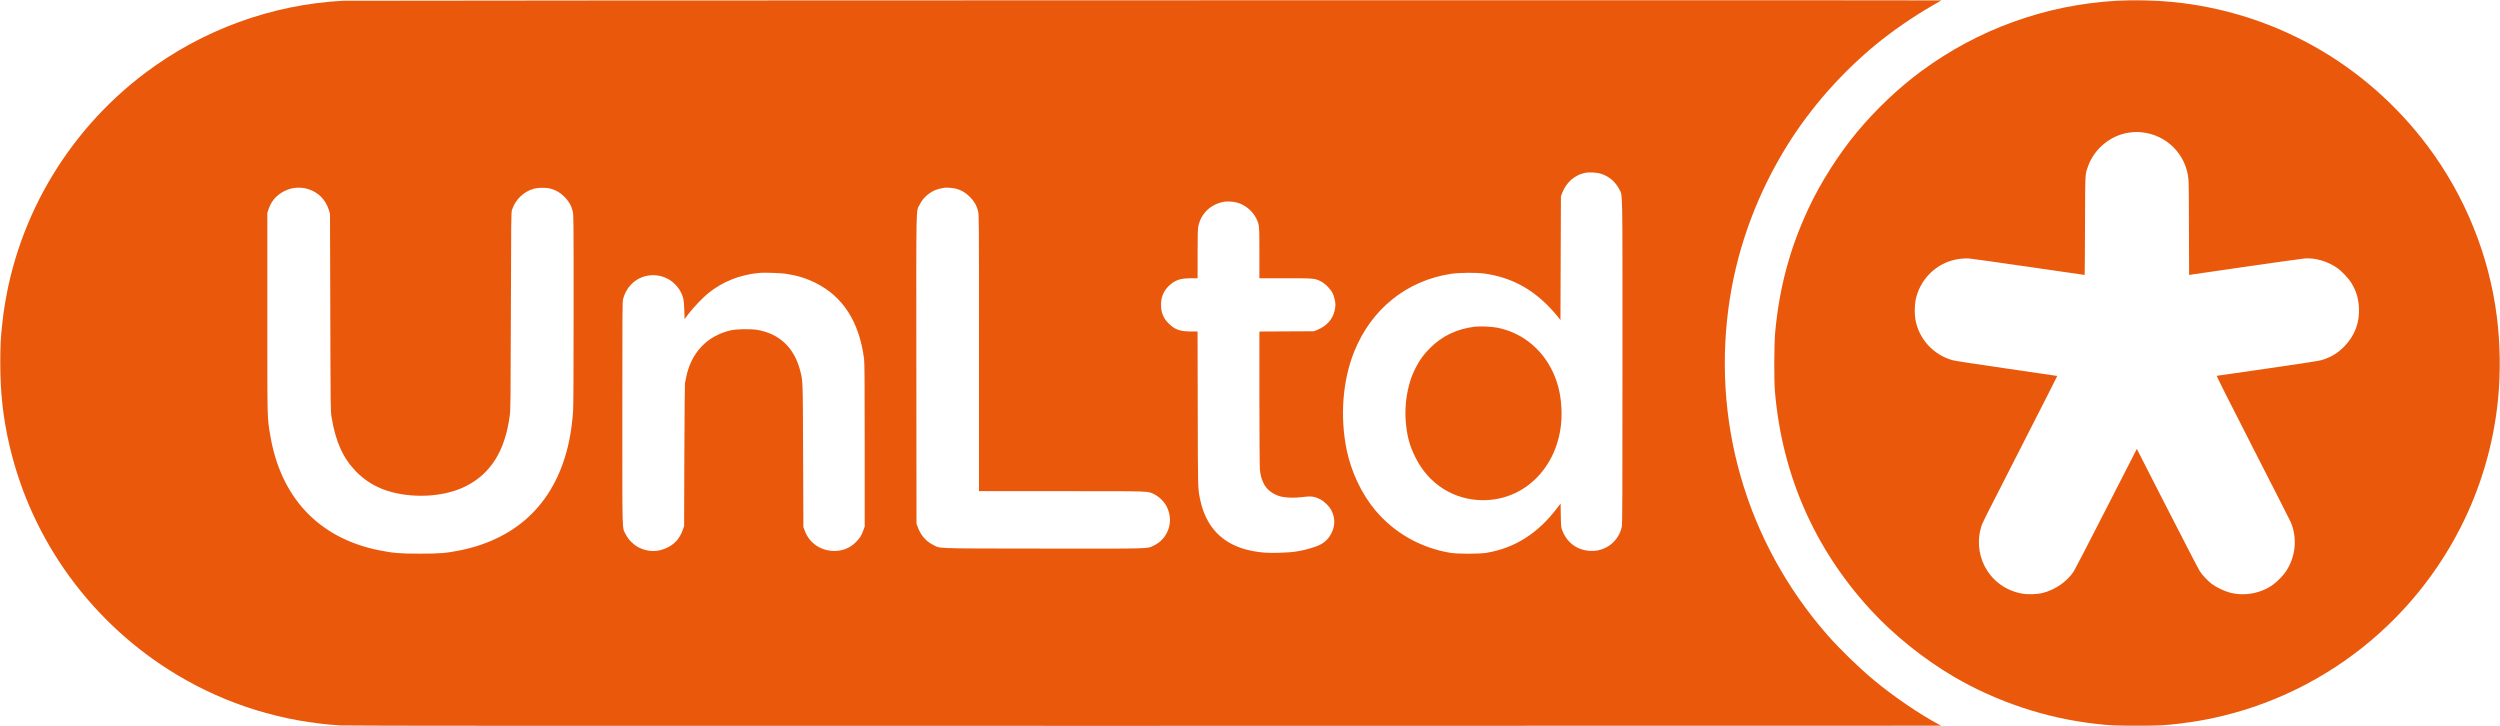 <?xml version="1.0" encoding="UTF-8"?>
<!-- Generated by Pixelmator Pro 3.5.6 -->
<svg width="7014" height="2038" viewBox="0 0 7014 2038" xmlns="http://www.w3.org/2000/svg">
    <g id="Group">
        <path id="Path" fill="#ea580c" stroke="none" d="M 962 2.133 C 761.733 12.933 568.267 83.6 407.333 204.667 C 182.933 373.6 37.467 627.467 6.8 904 C 1.867 947.333 0.8 968.667 0.8 1018 C 0.8 1102.533 8.533 1172.133 26.8 1250.667 C 89.067 1518.133 258.933 1750.667 496.133 1893.067 C 636 1977.067 792.933 2025.467 956.667 2035.333 C 973.733 2036.4 1624.133 2036.667 3213.333 2036.4 L 5446 2036 L 5440.133 2032.933 C 5385.467 2003.733 5312.133 1953.733 5257.333 1908.133 C 5215.867 1873.733 5160.8 1820.267 5126.8 1781.333 C 4897.867 1519.733 4798.933 1176 4854 833.2 C 4878.133 683.333 4933.2 537.733 5015.867 405.333 C 5079.467 303.6 5164 207.2 5259.333 128 C 5307.867 87.867 5366.933 46.933 5423.467 14.533 C 5435.867 7.467 5446.267 1.467 5446.533 1.2 C 5447.733 0.133 981.333 1.067 962 2.133 Z M 4492.933 487.867 C 4514.4 494.8 4532.8 510.667 4542.8 530.667 C 4552.8 550.8 4552 509.733 4552 1014.667 C 4552 1408.8 4551.733 1470.533 4550 1478.667 C 4544.933 1503.067 4527.2 1525.867 4505.067 1536.533 C 4489.867 1543.867 4477.467 1546.4 4461.333 1545.6 C 4424 1543.467 4395.6 1522.133 4382.4 1486.4 C 4379.867 1479.467 4379.467 1475.2 4378.933 1445.6 L 4378.4 1412.667 L 4368 1426.267 C 4314.133 1496.933 4249.867 1537.6 4170.8 1550.933 C 4150.267 1554.4 4089.467 1554.4 4068.667 1550.933 C 3985.467 1536.933 3911.867 1495.2 3858.267 1431.333 C 3820.267 1385.867 3790.8 1323.733 3778.133 1262 C 3759.067 1168.267 3766.8 1067.6 3799.333 986.667 C 3847.2 867.333 3945.867 787.733 4070 768.4 C 4095.067 764.533 4143.333 764.267 4167.333 767.867 C 4238.133 778.533 4295.2 808.267 4346 860.8 C 4354.133 869.2 4364.533 880.933 4369.333 886.933 L 4378 898 L 4378.667 724.267 L 4379.333 550.667 L 4383.2 540.667 C 4394.133 512.267 4417.333 491.6 4445.333 485.333 C 4458.4 482.4 4479.2 483.467 4492.933 487.867 Z M 864.8 530.533 C 893.333 539.6 913.867 560.533 922.933 590 L 925.867 600 L 926.667 876.667 C 927.467 1151.333 927.467 1153.467 930.267 1170.667 C 941.467 1238.667 962 1284.4 997.867 1321.733 C 1025.867 1350.8 1058.933 1370 1099.2 1380.667 C 1168.533 1398.933 1250 1392.533 1306.533 1364.267 C 1377.067 1328.933 1417.2 1264.533 1430.133 1166 C 1432.4 1149.467 1432.667 1126.267 1433.333 872 C 1434 608.8 1434.133 595.6 1436.533 588.667 C 1446.267 559.333 1469.733 537.067 1498.667 529.2 C 1510.267 526.133 1532.4 526 1544 529.067 C 1559.333 533.067 1571.6 540.133 1583.467 552 C 1595.733 564.267 1602.533 576 1606.667 592.133 C 1609.333 602.267 1609.333 608 1609.333 868.533 C 1609.333 1038.133 1608.8 1141.733 1607.867 1154 C 1606 1181.067 1602 1211.2 1597.2 1234.667 C 1562.533 1404.4 1456.133 1511.2 1288.667 1544.533 C 1251.6 1551.867 1233.2 1553.333 1177.333 1553.333 C 1119.333 1553.333 1103.333 1551.867 1061.067 1543.333 C 893.867 1509.067 787.067 1395.333 758.133 1220.667 C 749.6 1169.2 750 1186.533 750 878 L 750 597.333 L 753.6 586.533 C 760.133 567.6 771.2 552.933 787.467 542.133 C 810.667 526.533 838.8 522.4 864.8 530.533 Z M 2682 529.333 C 2696.667 533.067 2708.933 540.267 2720.667 552 C 2733.067 564.267 2740 576.267 2744 592.133 C 2746.667 602.267 2746.667 608.667 2746.667 990.267 L 2746.667 1378 L 2978.4 1378 C 3235.067 1378 3219.6 1377.467 3238.667 1386.933 C 3252.533 1393.733 3267.2 1408.4 3273.867 1422.4 C 3285.333 1446.133 3285.333 1471.6 3274 1494.4 C 3265.6 1510.933 3253.467 1522.8 3236.4 1530.933 C 3217.867 1539.867 3234 1539.467 2924.667 1539.067 C 2610.133 1538.667 2640.267 1539.6 2617.467 1528.4 C 2598.267 1519.067 2583.067 1501.467 2574.933 1479.067 L 2571.333 1469.333 L 2570.933 1035.467 C 2570.667 552 2569.733 595.333 2580.133 574.267 C 2588.933 556.133 2605.067 541.2 2624.667 533.067 C 2630.533 530.667 2638 528.667 2649.333 526.8 C 2655.2 525.733 2673.733 527.2 2682 529.333 Z M 3469.867 568.133 C 3493.2 574.133 3515.067 592.4 3525.467 614.667 C 3533.2 631.2 3533.333 632.133 3533.333 709.6 L 3533.333 780.667 L 3606.4 780.667 C 3686.8 780.667 3688.533 780.8 3705.2 789.067 C 3717.2 794.933 3732.8 810.4 3738.533 822 C 3743.067 831.467 3746.667 846 3746.667 855.333 C 3746.667 858.667 3745.733 865.467 3744.667 870.4 C 3739.333 895.733 3721.6 915.467 3694.933 925.867 L 3686 929.333 L 3609.733 929.733 L 3533.333 930.133 L 3533.333 1116.4 C 3533.467 1220.133 3534 1308.533 3534.667 1316 C 3536.133 1332.533 3538.8 1342.533 3544.667 1355.067 C 3553.467 1373.733 3571.867 1387.867 3594.667 1393.333 C 3608.533 1396.667 3632.8 1397.333 3651.6 1394.8 C 3678 1391.333 3686.4 1392.267 3704 1400.8 C 3715.6 1406.533 3730.133 1421.067 3735.733 1432.667 C 3746 1453.333 3746 1474.533 3736.133 1494.667 C 3725.867 1515.333 3712.4 1526.533 3688.4 1534.533 C 3653.2 1546 3629.333 1550 3588.533 1550.933 C 3554.4 1551.733 3536.933 1550.533 3511.2 1545.333 C 3431.733 1529.333 3383.067 1480.267 3366.8 1399.867 C 3360.667 1369.867 3360.8 1375.333 3360.4 1147.6 L 3359.867 930 L 3341.467 930 C 3310.933 930 3296.133 924.8 3279.2 908 C 3263.867 892.933 3257.333 876.933 3257.333 854.667 C 3257.333 833.333 3264.8 815.867 3280 801.467 C 3296.667 785.867 3311.733 780.667 3340.933 780.667 L 3360 780.667 L 3360 712.667 C 3360 656 3360.4 642.8 3362.133 634.4 C 3369.6 598.4 3397.733 572 3435.333 565.867 C 3443.867 564.533 3459.867 565.6 3469.867 568.133 Z M 2203.333 767.867 C 2236.8 772.8 2261.067 780.267 2288.667 794 C 2365.6 832.267 2411.2 904.267 2424.267 1007.333 C 2425.6 1018.4 2426 1068.267 2426 1249.333 L 2426 1477.333 L 2422.4 1487.333 C 2417.067 1502.4 2412.533 1509.6 2401.333 1520.933 C 2383.733 1538.667 2361.6 1546.933 2336 1545.6 C 2299.467 1543.6 2269.867 1522 2257.6 1488.4 L 2254 1478.667 L 2253.2 1278.667 C 2252.4 1059.733 2252.8 1070.133 2244.533 1038.267 C 2228 974.8 2185.333 935.067 2122.667 925.2 C 2105.6 922.533 2066 923.2 2051.333 926.533 C 1983.6 941.867 1938.267 989.867 1924.667 1060.667 C 1923.467 1066.933 1922.133 1073.2 1921.733 1074.667 C 1921.2 1076.133 1920.533 1167.067 1920 1276.667 L 1919.333 1476 L 1915.6 1486.667 C 1907.467 1509.733 1893.467 1525.867 1872.933 1536 C 1846.4 1549.067 1819.867 1549.333 1793.467 1536.667 C 1778.267 1529.333 1762.667 1514 1755.6 1499.333 C 1745.067 1477.867 1746 1509.333 1746 1159.333 C 1746 865.333 1746.133 846.133 1748.4 838 C 1756.267 808.8 1777.2 785.733 1803.733 776.8 C 1845.6 762.667 1890.667 781.067 1910.4 820.133 C 1917.467 834 1919.067 842.8 1919.867 870.267 L 1920.667 895.333 L 1932 880.267 C 1944.933 863.2 1972 834.8 1986.667 822.933 C 2028 789.6 2076.133 770.533 2132 765.467 C 2144 764.4 2190.267 766 2203.333 767.867 Z"/>
        <path id="path1" fill="#ea580c" stroke="none" d="M 4137.333 916.667 C 4087.2 922.8 4046 942.533 4012 976.667 C 3994.4 994.267 3983.333 1009.333 3972.933 1029.733 C 3962.8 1049.467 3957.867 1062.4 3952.667 1082.667 C 3944.533 1114.133 3941.467 1148.667 3943.867 1180.667 C 3947.067 1222 3954.133 1248.933 3970.8 1282.667 C 4008 1358.267 4079.2 1403.333 4161.333 1403.333 C 4289.867 1403.333 4386.8 1290.933 4380.933 1148.667 C 4379.6 1116.4 4374.267 1088.4 4364.4 1062 C 4336.4 986.8 4275.6 934 4200.533 919.333 C 4183.867 916.133 4152.933 914.8 4137.333 916.667 Z"/>
        <path id="path2" fill="#ea580c" stroke="none" d="M 5938.667 2.133 C 5739.467 13.333 5549.2 82.133 5389.333 200.4 C 5325.733 247.467 5262.4 307.6 5209.733 370.933 C 5158.533 432.533 5107.733 512.4 5074.133 584.4 C 5021.467 697.067 4992.133 806.267 4980.4 932.667 C 4977.467 965.467 4976.933 1065.6 4979.733 1098 C 4999.6 1331.467 5090.4 1538.933 5247.6 1710.267 C 5312.667 1781.2 5396.933 1848.933 5482 1898.8 C 5602.267 1969.067 5740.267 2014.933 5878 2030.533 C 5921.067 2035.467 5933.467 2036 5995.333 2036 C 6059.067 2036 6071.467 2035.333 6117.333 2029.867 C 6453.333 1990 6748.8 1783.333 6903.333 1480 C 6960.267 1368.267 6996.267 1245.2 7008.533 1120 C 7015.867 1046.267 7014.667 962.933 7005.2 888.667 C 6983.467 716.133 6915.733 549.2 6810.8 409.467 C 6637.333 178.4 6379.333 33.067 6093.333 5.333 C 6046.533 0.8 5984.667 -0.4 5938.667 2.133 Z M 6010.667 371.333 C 6044.667 375.467 6074.4 389.867 6097.867 413.2 C 6122.267 437.867 6136.933 469.2 6140 503.867 C 6140.8 512.267 6141.333 573.2 6141.333 644.933 C 6141.333 714.533 6141.467 771.333 6141.733 771.333 C 6142 771.333 6212.667 761.067 6298.8 748.533 C 6384.933 736.133 6460.4 725.467 6466.667 725.067 C 6496 723.067 6530.133 733.067 6556.667 751.467 C 6569.867 760.533 6588.8 780.533 6597.2 794.267 C 6610.267 815.333 6617.2 838.133 6618.267 863.467 C 6620.133 905.733 6606.8 941.067 6577.6 971.6 C 6559.2 990.667 6537.867 1003.467 6512.533 1010.533 C 6504.8 1012.8 6451.733 1020.933 6360.667 1034 C 6283.733 1045.067 6220 1054.267 6219.067 1054.4 C 6218.267 1054.533 6262.533 1142.533 6319.6 1254 C 6375.733 1363.6 6423.733 1458 6426.267 1463.6 C 6446.133 1508.533 6441.067 1562.133 6413.2 1603.467 C 6406 1614.4 6389.867 1631.067 6378.533 1639.333 C 6344.667 1664.533 6298.133 1673.467 6256.667 1662.8 C 6240.8 1658.667 6217.733 1647.6 6205.2 1638.133 C 6193.733 1629.333 6179.467 1614.267 6171.867 1602.667 C 6168.4 1597.467 6127.333 1518.267 6080.4 1426.4 L 5995.067 1259.467 L 5909.333 1427.067 C 5862.267 1519.2 5820.933 1598.8 5817.467 1604 C 5798.933 1631.867 5766.667 1654.267 5731.867 1663.333 C 5716.4 1667.333 5690.133 1668.4 5674 1665.6 C 5626.267 1657.2 5587.6 1628.4 5566.667 1585.467 C 5550.667 1552.933 5547.6 1512.667 5558.267 1478.667 C 5562.4 1465.467 5555.333 1479.733 5673.6 1248.267 C 5727.867 1142.133 5772.133 1055.067 5771.867 1054.8 C 5771.6 1054.533 5707.733 1045.2 5630 1034 C 5540.4 1021.067 5484.533 1012.533 5477.333 1010.4 C 5424.533 995.467 5384.267 951.6 5374.133 898 C 5371.2 882.667 5371.333 856.533 5374.533 841.333 C 5385.467 788.4 5424.8 745.733 5476.267 730.8 C 5491.333 726.4 5511.2 724.133 5524.533 725.2 C 5530.4 725.6 5605.733 736.133 5691.733 748.667 C 5777.733 761.067 5848.4 771.333 5848.667 771.333 C 5848.933 771.333 5849.467 709.067 5849.733 632.933 C 5850.267 482.133 5849.733 490.533 5858 467.2 C 5872 427.067 5905.467 393.467 5946 378.933 C 5966.933 371.467 5989.6 368.8 6010.667 371.333 Z"/>
    </g>
</svg>
